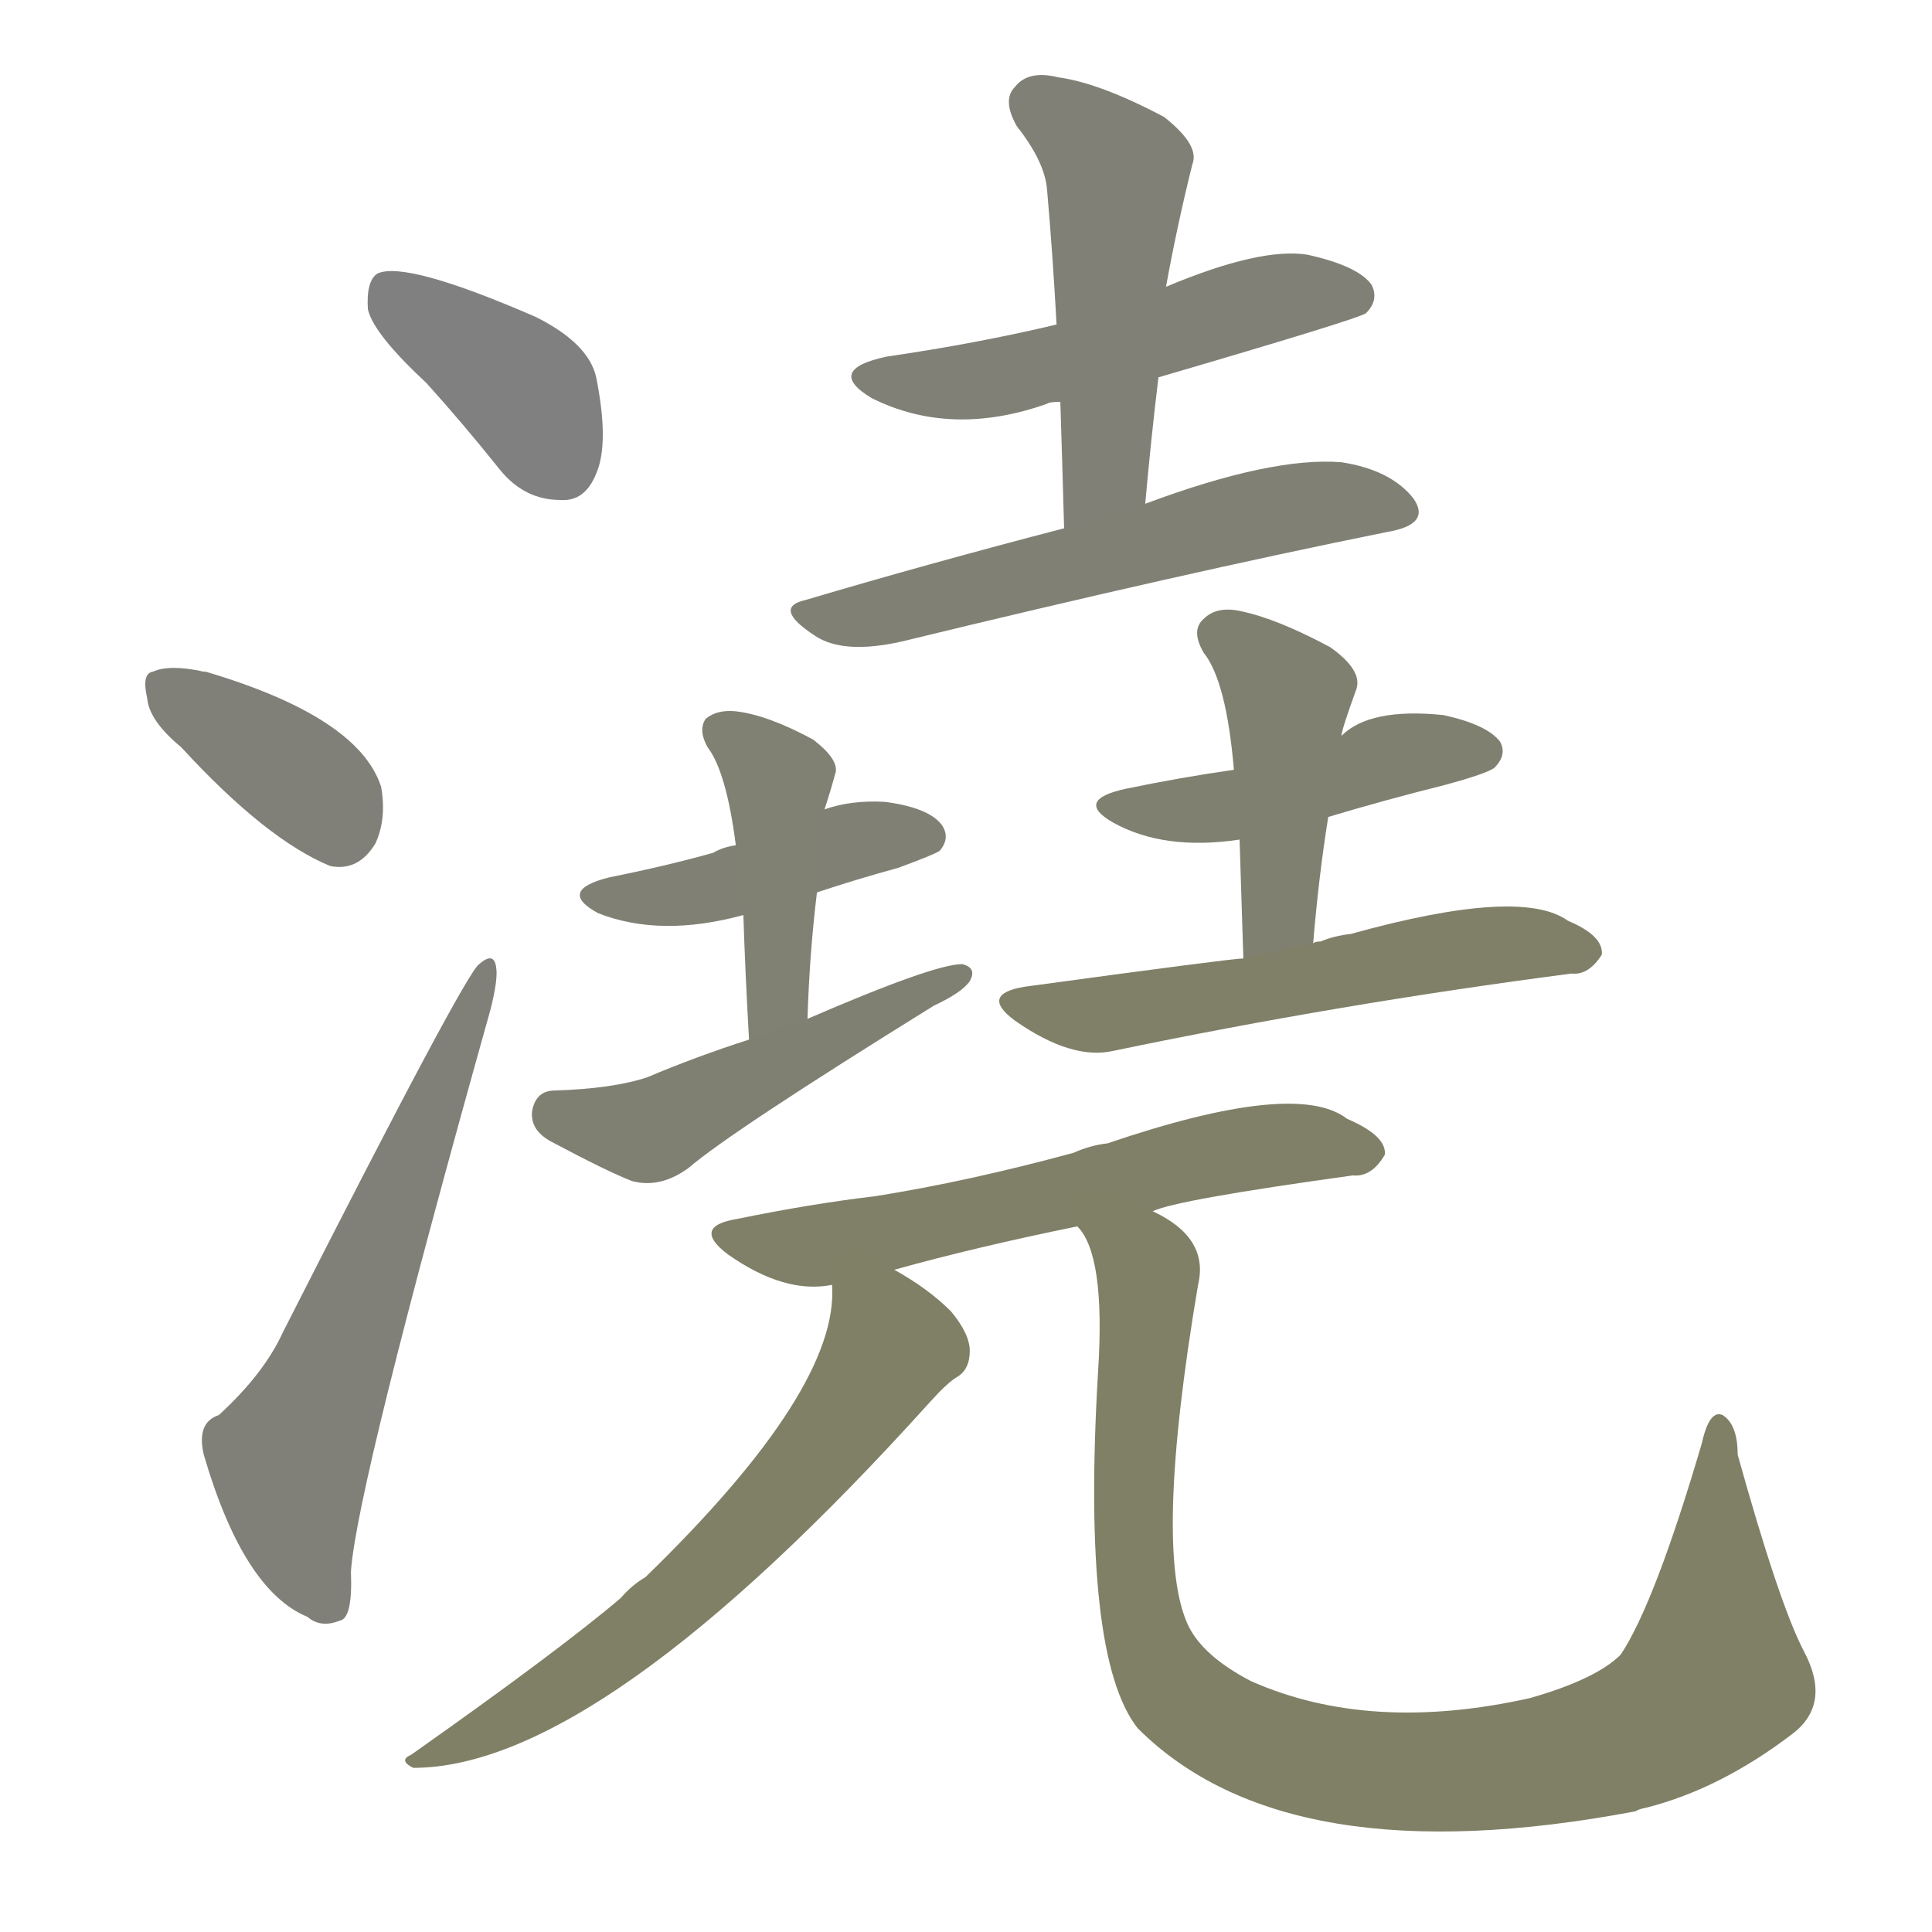<svg version="1.1" viewBox="0 0 1024 1024" xmlns="http://www.w3.org/2000/svg">
  
  <g transform="scale(1, -1) translate(0, -900)">
    <style type="text/css">
        .stroke1 {fill: #808080;}
        .stroke2 {fill: #808079;}
        .stroke3 {fill: #808078;}
        .stroke4 {fill: #808077;}
        .stroke5 {fill: #808076;}
        .stroke6 {fill: #808075;}
        .stroke7 {fill: #808074;}
        .stroke8 {fill: #808073;}
        .stroke9 {fill: #808072;}
        .stroke10 {fill: #808071;}
        .stroke11 {fill: #808070;}
        .stroke12 {fill: #808069;}
        .stroke13 {fill: #808068;}
        .stroke14 {fill: #808067;}
        .stroke15 {fill: #808066;}
        .stroke16 {fill: #808065;}
        .stroke17 {fill: #808064;}
        .stroke18 {fill: #808063;}
        .stroke19 {fill: #808062;}
        .stroke20 {fill: #808061;}
        text {
            font-family: Helvetica;
            font-size: 50px;
            fill: #808060;
            paint-order: stroke;
            stroke: #000000;
            stroke-width: 4px;
            stroke-linecap: butt;
            stroke-linejoin: miter;
            font-weight: 800;
        }
    </style>

    <path d="M 226 697 Q 245 676 265 651 Q 278 635 297 635 Q 310 634 316 649 Q 323 665 316 700 Q 312 718 284 732 Q 215 762 200 755 Q 194 751 195 736 Q 198 723 226 697 Z" class="stroke1"/>
    <path d="M 96 504 Q 141 455 175 441 Q 190 438 199 453 Q 205 466 202 483 Q 190 520 109 544 L 108 544 Q 90 548 81 544 Q 75 543 78 530 Q 79 518 96 504 Z" class="stroke2"/>
    <path d="M 116 150 Q 104 146 108 129 Q 129 57 163 43 Q 170 37 180 41 Q 187 42 186 67 Q 189 112 260 365 Q 264 381 263 387 Q 262 396 254 389 Q 247 385 150 194 Q 140 172 116 150 Z" class="stroke3"/>
    <path d="M 614 700 Q 720 731 724 734 Q 731 741 727 749 Q 720 759 693 765 Q 668 769 618 748 L 560 728 Q 518 718 470 711 Q 437 704 462 689 Q 504 668 555 686 Q 556 687 562 687 L 614 700 Z" class="stroke4"/>
    <path d="M 607 633 Q 610 667 614 700 L 618 748 Q 624 781 632 813 Q 636 823 617 838 Q 583 856 561 859 Q 545 863 538 854 Q 531 847 539 833 Q 554 814 555 799 Q 558 765 560 728 L 562 687 Q 563 656 564 620 C 565 590 604 603 607 633 Z" class="stroke5"/>
    <path d="M 564 620 Q 491 601 427 582 Q 409 578 432 563 Q 447 553 478 560 Q 626 596 735 618 Q 759 622 749 636 Q 737 651 711 655 Q 674 658 607 633 L 564 620 Z" class="stroke6"/>
    <path d="M 433 427 Q 454 434 476 440 Q 495 447 498 449 Q 504 456 499 463 Q 492 472 469 475 Q 451 476 437 471 L 390 452 Q 383 451 378 448 Q 353 441 323 435 Q 295 428 317 416 Q 350 403 394 415 L 433 427 Z" class="stroke7"/>
    <path d="M 428 360 Q 429 394 433 427 L 437 471 Q 440 480 443 491 Q 444 498 431 508 Q 407 521 390 523 Q 380 524 374 519 Q 370 513 375 504 Q 385 491 390 452 L 394 415 Q 395 384 397 349 C 399 319 427 330 428 360 Z" class="stroke8"/>
    <path d="M 397 349 Q 369 340 343 329 Q 325 323 294 322 Q 284 322 282 311 Q 281 301 292 295 Q 322 279 335 274 Q 350 270 365 281 Q 387 300 495 367 Q 510 374 514 380 Q 518 387 510 389 Q 495 389 428 360 L 397 349 Z" class="stroke9"/>
    <path d="M 704 467 Q 734 476 766 484 Q 788 490 792 493 Q 799 500 795 507 Q 788 516 765 521 Q 726 525 711 510 L 654 492 Q 626 488 597 482 Q 569 476 590 464 Q 617 449 657 455 L 704 467 Z" class="stroke10"/>
    <path d="M 696 400 Q 699 436 704 467 L 711 510 Q 711 513 719 535 Q 722 545 705 557 Q 677 572 658 576 Q 645 579 638 572 Q 631 566 638 554 Q 650 539 654 492 L 657 455 Q 658 425 659 392 C 660 362 693 370 696 400 Z" class="stroke11"/>
    <path d="M 659 392 Q 653 392 543 377 Q 519 373 538 359 Q 568 338 590 343 Q 710 368 833 384 Q 842 383 849 394 Q 850 404 831 412 Q 806 430 716 405 Q 707 404 700 401 Q 697 401 696 400 L 659 392 Z" class="stroke12"/>
    <path d="M 611 258 Q 623 264 717 277 Q 727 276 734 288 Q 735 298 714 307 Q 687 328 587 294 Q 578 293 569 289 Q 514 274 464 266 Q 430 262 391 254 Q 366 250 386 235 Q 416 214 441 219 L 474 227 Q 517 239 571 250 L 611 258 Z" class="stroke13"/>
    <path d="M 441 219 Q 445 164 342 64 Q 335 60 329 53 Q 296 25 218 -30 Q 211 -33 219 -37 Q 318 -37 493 157 Q 502 167 507 170 Q 514 174 514 184 Q 514 193 504 205 Q 492 217 474 227 C 448 243 442 246 441 219 Z" class="stroke14"/>
    <path d="M 571 250 Q 586 235 582 173 Q 573 22 603 -16 Q 682 -95 867 -60 Q 868 -59 873 -58 Q 912 -48 950 -19 Q 971 -3 956 25 Q 943 50 921 129 Q 921 145 913 150 Q 906 153 902 135 Q 877 50 859 23 Q 846 10 811 0 Q 726 -19 663 9 Q 638 22 630 38 Q 611 77 635 219 Q 641 244 611 258 C 586 275 559 277 571 250 Z" class="stroke15"/>
    
    
    
    
    
    
    
    
    
    
    
    
    
    
    </g>
</svg>